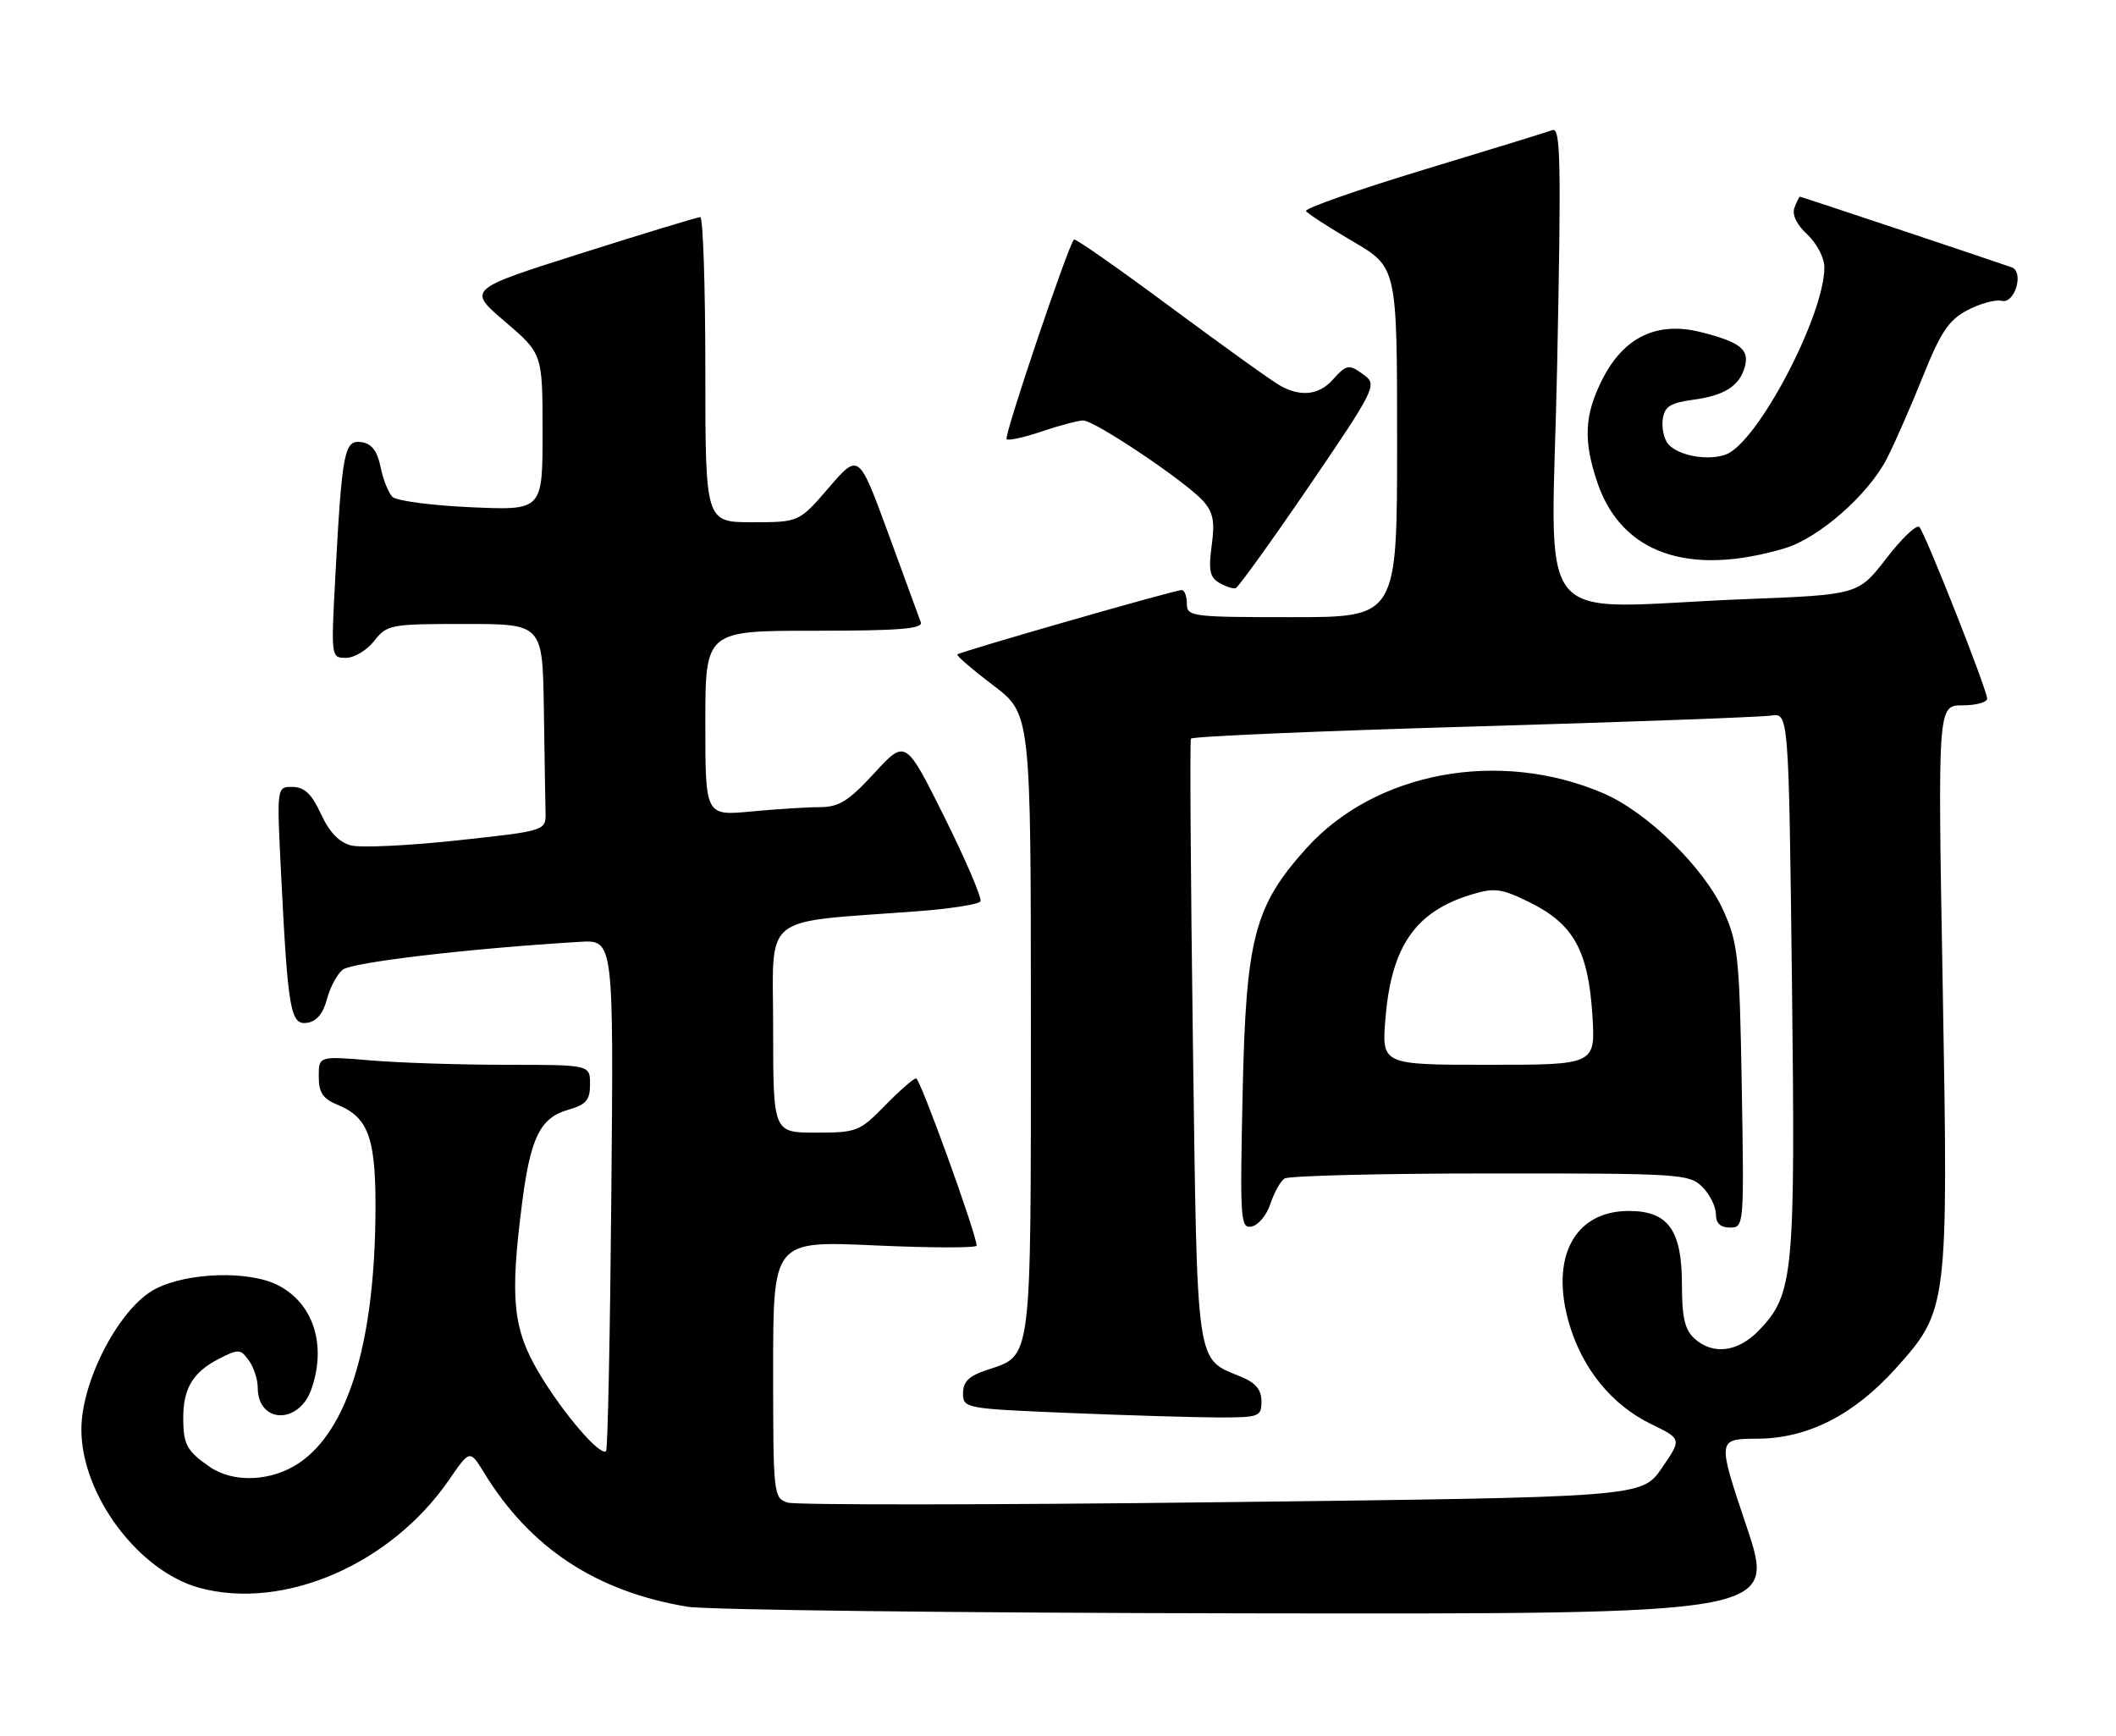<?xml version="1.0" encoding="UTF-8" standalone="no"?>
<!DOCTYPE svg PUBLIC "-//W3C//DTD SVG 1.1//EN" "http://www.w3.org/Graphics/SVG/1.1/DTD/svg11.dtd" >
<svg xmlns="http://www.w3.org/2000/svg" xmlns:xlink="http://www.w3.org/1999/xlink" version="1.1" viewBox="0 0 312 256">
 <g >
 <path fill="currentColor"
d=" M 257.53 225.08 C 253.19 212.16 253.19 212.16 259.12 212.13 C 266.54 212.10 273.34 208.64 279.53 201.76 C 287.23 193.19 287.28 192.80 286.45 145.47 C 285.71 104.00 285.71 104.00 289.36 104.00 C 291.36 104.00 293.00 103.55 293.00 103.01 C 293.00 101.72 283.93 78.76 283.01 77.71 C 282.63 77.27 280.44 79.34 278.16 82.30 C 274.00 87.69 274.00 87.69 257.34 88.34 C 225.20 89.61 228.79 94.07 229.60 53.83 C 230.21 23.80 230.11 18.74 228.91 19.18 C 228.13 19.47 219.54 22.12 209.82 25.06 C 200.10 28.01 192.34 30.74 192.57 31.12 C 192.81 31.50 195.93 33.52 199.50 35.61 C 206.00 39.42 206.00 39.42 206.00 65.21 C 206.00 91.00 206.00 91.00 190.50 91.00 C 175.67 91.00 175.00 90.91 175.00 89.00 C 175.00 87.90 174.65 87.00 174.23 87.00 C 173.19 87.00 141.59 96.08 141.17 96.49 C 140.99 96.67 143.36 98.71 146.42 101.03 C 152.00 105.24 152.00 105.24 152.00 150.90 C 152.00 201.45 152.21 199.78 145.50 202.00 C 142.87 202.87 142.00 203.72 142.00 205.42 C 142.00 207.65 142.24 207.70 157.75 208.34 C 166.41 208.70 176.31 208.99 179.75 209.00 C 185.67 209.00 186.00 208.87 186.00 206.62 C 186.00 204.93 185.15 203.89 183.07 203.03 C 176.24 200.20 176.56 202.43 175.89 153.65 C 175.56 129.37 175.43 109.23 175.60 108.91 C 175.78 108.58 194.50 107.78 217.21 107.12 C 239.92 106.46 259.68 105.73 261.12 105.51 C 263.74 105.10 263.74 105.10 264.22 144.80 C 264.73 188.06 264.47 190.81 259.37 196.14 C 256.27 199.37 252.58 199.84 249.83 197.35 C 248.43 196.08 248.00 194.23 248.00 189.46 C 248.00 181.36 245.98 178.55 240.16 178.55 C 232.14 178.55 228.51 185.40 231.37 195.17 C 233.33 201.85 237.68 207.18 243.49 209.99 C 247.98 212.17 247.98 212.17 245.03 216.46 C 242.08 220.75 242.08 220.75 180.19 221.49 C 146.16 221.90 117.34 221.92 116.15 221.55 C 114.05 220.88 114.00 220.44 114.00 201.91 C 114.00 182.95 114.00 182.95 129.00 183.63 C 137.25 184.00 144.00 184.02 144.00 183.66 C 144.00 182.01 135.68 159.00 135.08 159.00 C 134.71 159.00 132.65 160.80 130.50 163.00 C 126.76 166.83 126.33 167.00 120.30 167.00 C 114.00 167.00 114.00 167.00 114.00 151.64 C 114.00 134.37 111.84 136.13 135.28 134.36 C 140.11 134.00 144.29 133.34 144.56 132.91 C 144.83 132.47 142.45 126.91 139.29 120.55 C 133.53 108.98 133.53 108.98 128.92 113.99 C 125.13 118.11 123.71 119.00 120.91 119.01 C 119.03 119.01 114.46 119.30 110.75 119.65 C 104.00 120.29 104.00 120.29 104.00 106.64 C 104.00 93.00 104.00 93.00 120.11 93.00 C 132.56 93.00 136.11 92.72 135.77 91.75 C 135.53 91.06 133.37 85.17 130.97 78.64 C 126.62 66.79 126.62 66.79 122.22 71.89 C 117.82 77.00 117.82 77.00 110.91 77.00 C 104.00 77.00 104.00 77.00 104.00 54.50 C 104.00 42.12 103.66 32.01 103.25 32.01 C 102.84 32.02 94.94 34.42 85.70 37.35 C 68.90 42.67 68.90 42.67 74.45 47.41 C 80.00 52.15 80.00 52.15 80.00 63.71 C 80.00 75.26 80.00 75.26 69.46 74.79 C 63.67 74.54 58.44 73.84 57.86 73.26 C 57.27 72.67 56.48 70.68 56.11 68.84 C 55.62 66.46 54.81 65.41 53.28 65.19 C 50.76 64.82 50.43 66.54 49.43 85.25 C 48.81 96.89 48.82 97.00 51.01 97.00 C 52.22 97.00 54.10 95.88 55.18 94.50 C 57.07 92.09 57.57 92.00 68.57 92.00 C 80.00 92.00 80.00 92.00 80.19 104.50 C 80.29 111.38 80.40 118.24 80.44 119.75 C 80.50 122.50 80.50 122.50 67.46 123.91 C 60.28 124.69 53.23 125.02 51.79 124.66 C 50.02 124.22 48.57 122.72 47.33 120.03 C 45.96 117.06 44.90 116.05 43.15 116.03 C 40.80 116.00 40.80 116.00 41.44 128.75 C 42.45 149.04 42.83 151.17 45.29 150.81 C 46.68 150.60 47.65 149.44 48.19 147.38 C 48.63 145.66 49.68 143.68 50.51 142.99 C 51.84 141.89 69.15 139.85 85.49 138.87 C 90.48 138.57 90.48 138.57 90.14 176.03 C 89.96 196.64 89.61 213.70 89.37 213.95 C 88.54 214.80 83.09 208.48 79.55 202.56 C 75.60 195.95 75.15 191.50 77.01 177.17 C 78.24 167.69 79.68 164.81 83.75 163.64 C 86.44 162.87 87.00 162.22 87.00 159.86 C 87.00 157.00 87.00 157.00 74.65 157.00 C 67.86 157.00 58.86 156.71 54.65 156.35 C 47.00 155.71 47.00 155.71 47.00 158.73 C 47.00 161.12 47.60 162.01 49.87 162.94 C 54.49 164.86 55.52 168.05 55.35 179.93 C 55.07 198.50 51.16 210.96 44.10 215.71 C 40.05 218.44 34.46 218.69 30.97 216.31 C 27.57 213.98 27.03 213.01 27.02 209.18 C 26.99 204.76 28.42 202.35 32.21 200.39 C 35.16 198.87 35.44 198.88 36.68 200.57 C 37.40 201.57 38.00 203.37 38.00 204.57 C 38.00 209.91 44.07 210.09 45.92 204.81 C 48.18 198.32 46.22 192.20 41.03 189.52 C 36.79 187.32 27.76 187.57 22.96 190.02 C 17.70 192.70 12.00 203.50 12.00 210.78 C 12.00 220.40 20.43 231.69 29.45 234.13 C 41.86 237.48 57.64 230.65 66.20 218.21 C 69.28 213.73 69.28 213.73 71.39 217.17 C 78.17 228.25 87.90 234.66 101.34 236.90 C 104.18 237.38 141.46 237.82 184.18 237.88 C 261.86 238.00 261.86 238.00 257.53 225.08 Z  M 187.32 177.50 C 187.86 175.85 188.79 174.17 189.40 173.77 C 190.00 173.36 203.66 173.02 219.75 173.02 C 247.68 173.00 249.09 173.09 251.00 175.00 C 252.10 176.10 253.00 177.90 253.00 179.00 C 253.00 180.36 253.67 181.00 255.09 181.00 C 257.15 181.00 257.17 180.74 256.82 160.25 C 256.49 141.10 256.28 139.10 254.13 134.30 C 251.29 127.96 242.87 119.73 236.40 116.96 C 221.07 110.39 202.77 113.79 192.60 125.10 C 184.92 133.65 183.71 138.28 183.22 161.34 C 182.82 179.93 182.90 181.17 184.56 180.84 C 185.54 180.65 186.78 179.15 187.32 177.50 Z  M 193.03 71.67 C 202.51 57.78 203.04 56.75 201.33 55.45 C 198.92 53.62 198.62 53.65 196.50 56.00 C 194.49 58.23 191.88 58.54 188.87 56.93 C 187.76 56.34 180.53 51.15 172.78 45.41 C 165.04 39.66 158.55 35.12 158.36 35.31 C 157.50 36.16 147.99 64.33 148.42 64.75 C 148.68 65.01 151.02 64.50 153.62 63.61 C 156.23 62.73 158.97 62.00 159.72 62.00 C 161.42 62.00 174.82 70.99 177.39 73.86 C 178.89 75.53 179.15 76.88 178.66 80.45 C 178.17 84.06 178.38 85.12 179.77 85.93 C 180.72 86.48 181.81 86.84 182.20 86.72 C 182.58 86.60 187.46 79.83 193.03 71.67 Z  M 263.19 80.83 C 268.21 79.32 275.48 72.94 278.21 67.63 C 279.37 65.36 281.77 59.90 283.53 55.50 C 286.17 48.92 287.34 47.19 290.12 45.72 C 291.98 44.75 294.25 44.13 295.16 44.36 C 297.07 44.83 298.48 40.11 296.63 39.42 C 294.89 38.78 265.60 29.00 265.39 29.00 C 265.30 29.00 264.93 29.73 264.59 30.62 C 264.20 31.64 264.90 33.11 266.48 34.57 C 267.88 35.87 269.00 38.02 269.00 39.41 C 269.00 46.52 259.18 65.22 254.51 67.00 C 251.86 68.00 247.41 67.20 245.95 65.44 C 245.34 64.71 244.99 63.07 245.17 61.81 C 245.44 59.93 246.28 59.40 249.66 58.94 C 254.31 58.32 256.54 56.88 257.29 54.00 C 257.94 51.51 256.54 50.42 250.79 48.97 C 244.32 47.34 239.41 49.70 236.25 55.96 C 233.60 61.21 233.43 64.97 235.54 71.18 C 239.10 81.61 249.01 85.07 263.19 80.83 Z  M 204.29 150.08 C 205.18 139.44 208.75 134.35 217.07 131.86 C 220.42 130.86 221.44 131.01 225.67 133.11 C 232.02 136.27 234.18 140.19 234.79 149.61 C 235.26 157.00 235.26 157.00 219.49 157.00 C 203.71 157.00 203.71 157.00 204.29 150.08 Z "/>
</g>
</svg>